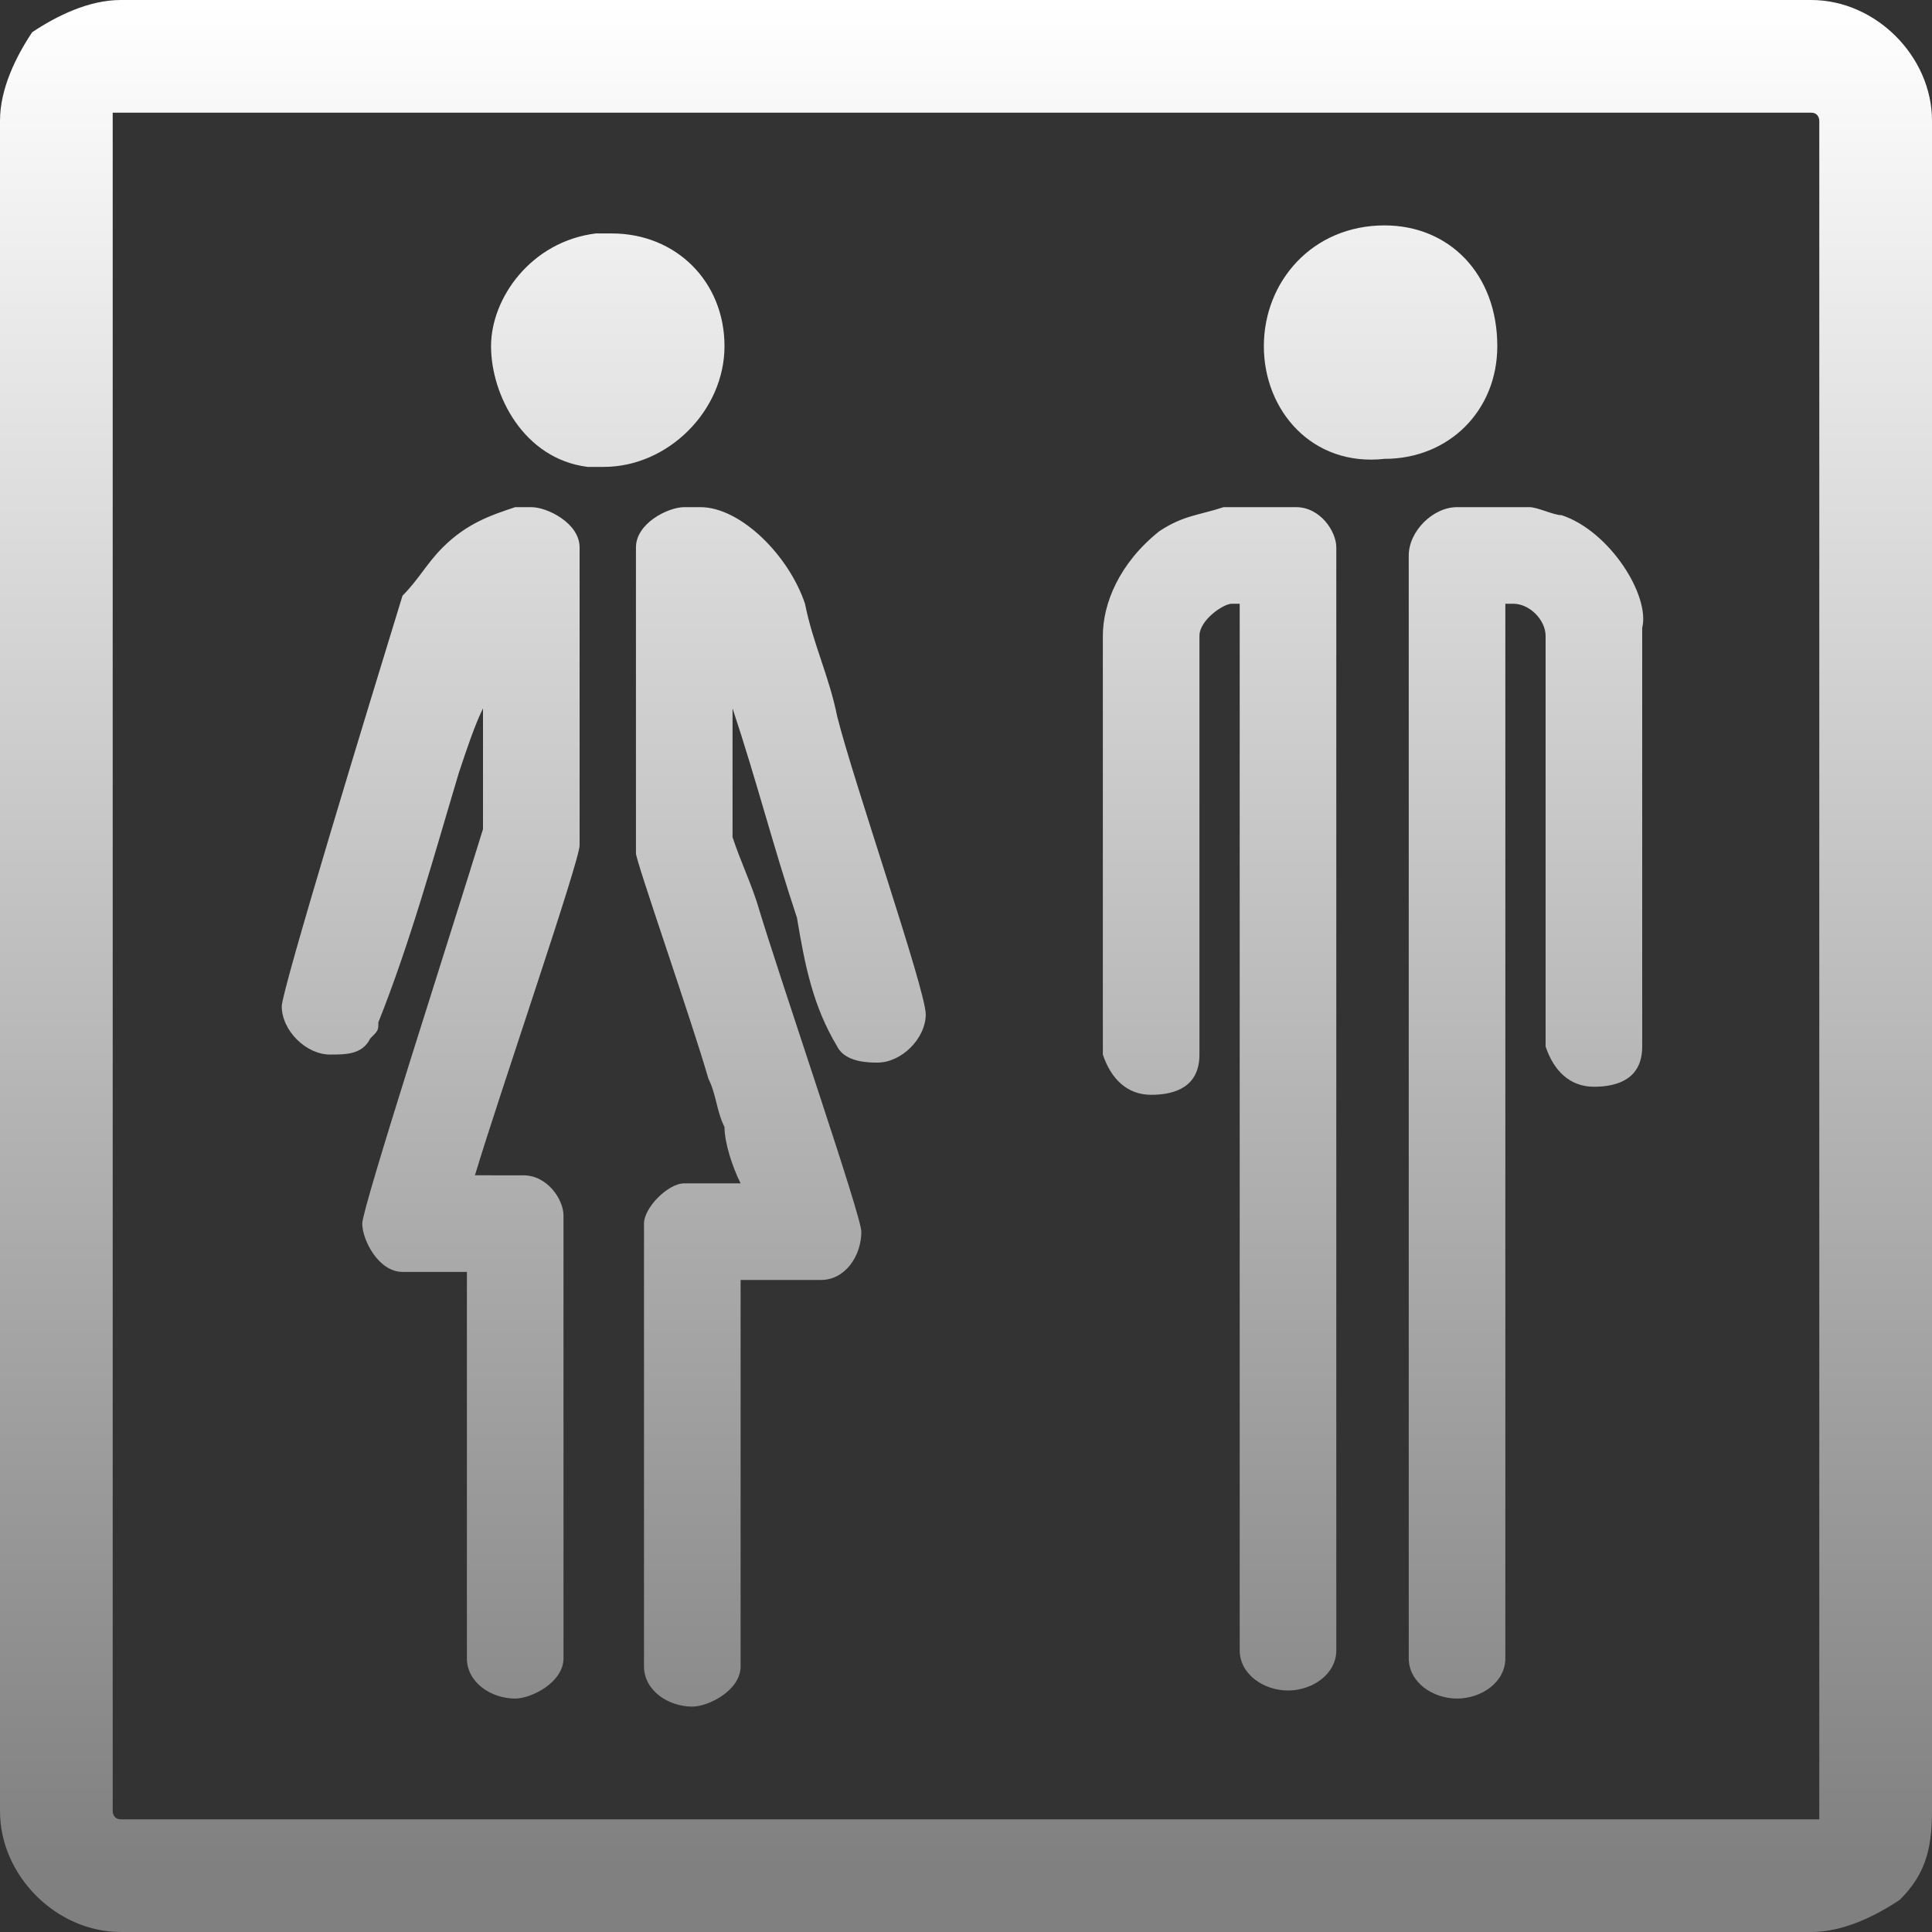 <?xml version="1.0" encoding="utf-8"?>
<!-- Generator: Adobe Illustrator 26.2.1, SVG Export Plug-In . SVG Version: 6.00 Build 0)  -->
<svg version="1.1" id="Capa_1" xmlns="http://www.w3.org/2000/svg" xmlns:xlink="http://www.w3.org/1999/xlink" x="0px" y="0px"
	 viewBox="0 0 24 24" style="enable-background:new 0 0 24 24;" xml:space="preserve">
<rect x="0" y="0" width="24" height="24" fill="#333333" stroke="none"/>
<style type="text/css">
	.st0{fill:url(#SVGID_1_);}
</style>
<g>
	<g>
		<linearGradient id="SVGID_1_" gradientUnits="userSpaceOnUse" x1="12" y1="4.863913e-02" x2="12" y2="23.213">
			<stop  offset="0" style="stop-color:#FFFFFF"/>
			<stop  offset="1" style="stop-color:#808080"/>
		</linearGradient>
		<path class="st0" d="M22.5,0h-21C1.1,0,0.7,0.2,0.4,0.4C0.2,0.7,0,1.1,0,1.5v21C0,23.3,0.7,24,1.5,24h21c0.4,0,0.8-0.2,1.1-0.4
			c0.3-0.3,0.4-0.6,0.4-1.1v-21C24,0.7,23.3,0,22.5,0z M22.6,22.6H1.5c-0.1,0-0.1-0.1-0.1-0.1V1.4v0c0,0,0.1,0,0,0h21.1
			c0.1,0,0.1,0.1,0.1,0.1V22.6z M9,4.3c0-0.8-0.6-1.4-1.4-1.4H7.4C6.6,3,6.1,3.7,6.1,4.3c0,0.6,0.4,1.4,1.2,1.5h0.2
			C8.3,5.8,9,5.1,9,4.3z M19.4,6.4c-0.1,0-0.3-0.1-0.4-0.1h-0.9c-0.3,0-0.6,0.3-0.6,0.6v13.7c0,0.3,0.3,0.5,0.6,0.5
			c0.3,0,0.6-0.2,0.6-0.5V7.5h0.1c0.2,0,0.4,0.2,0.4,0.4V13c0.1,0.3,0.3,0.5,0.6,0.5s0.6-0.1,0.6-0.5V7.8C20.5,7.4,20,6.6,19.4,6.4z
			 M6.6,6.3H6.4C6.1,6.4,5.8,6.5,5.5,6.8C5.3,7,5.2,7.2,5,7.4c-0.4,1.3-1.5,4.9-1.5,5.1c0,0.3,0.3,0.6,0.6,0.6c0.2,0,0.4,0,0.5-0.2
			c0.1-0.1,0.1-0.1,0.1-0.2c0.4-1,0.7-2.1,1-3.1C5.8,9.3,5.9,9,6,8.8v1.5c-0.4,1.3-1.5,4.7-1.5,4.9s0.2,0.6,0.5,0.6h0.8v4.8
			c0,0.3,0.3,0.5,0.6,0.5c0.2,0,0.6-0.2,0.6-0.5v-5.5c0-0.2-0.2-0.5-0.5-0.5H5.9c0.3-1,1.3-3.9,1.3-4.1V6.8C7.2,6.5,6.8,6.3,6.6,6.3
			z M10,7.5C9.8,6.9,9.2,6.3,8.7,6.3H8.5c-0.2,0-0.6,0.2-0.6,0.5v3.8c0,0.1,0.7,2.1,0.9,2.8C8.9,13.6,8.9,13.8,9,14
			c0,0.2,0.1,0.5,0.2,0.7H8.5C8.3,14.7,8,15,8,15.2v5.5c0,0.3,0.3,0.5,0.6,0.5c0.2,0,0.6-0.2,0.6-0.5v-4.8h1c0.3,0,0.5-0.3,0.5-0.6
			c0-0.2-1-3.1-1.3-4.1c-0.1-0.3-0.2-0.5-0.3-0.8V8.8c0.3,0.9,0.5,1.7,0.8,2.6c0.1,0.6,0.2,1.1,0.5,1.6c0.1,0.2,0.4,0.2,0.5,0.2
			c0.3,0,0.6-0.3,0.6-0.6s-0.9-2.9-1.1-3.7C10.3,8.4,10.1,8,10,7.5z M16.1,6.3h-0.6h-0.3c-0.3,0.1-0.5,0.1-0.8,0.3
			c-0.5,0.4-0.7,0.9-0.7,1.3v5.2c0.1,0.3,0.3,0.5,0.6,0.5s0.6-0.1,0.6-0.5V7.9c0-0.2,0.3-0.4,0.4-0.4h0.1v13c0,0.3,0.3,0.5,0.6,0.5
			s0.6-0.2,0.6-0.5V6.8C16.6,6.6,16.4,6.3,16.1,6.3z M18.6,4.3c0-0.9-0.6-1.5-1.4-1.5c-0.9,0-1.5,0.7-1.5,1.5c0,0.8,0.6,1.5,1.5,1.4
			C18,5.7,18.6,5.1,18.6,4.3z"/>
	</g>
</g>
</svg>
